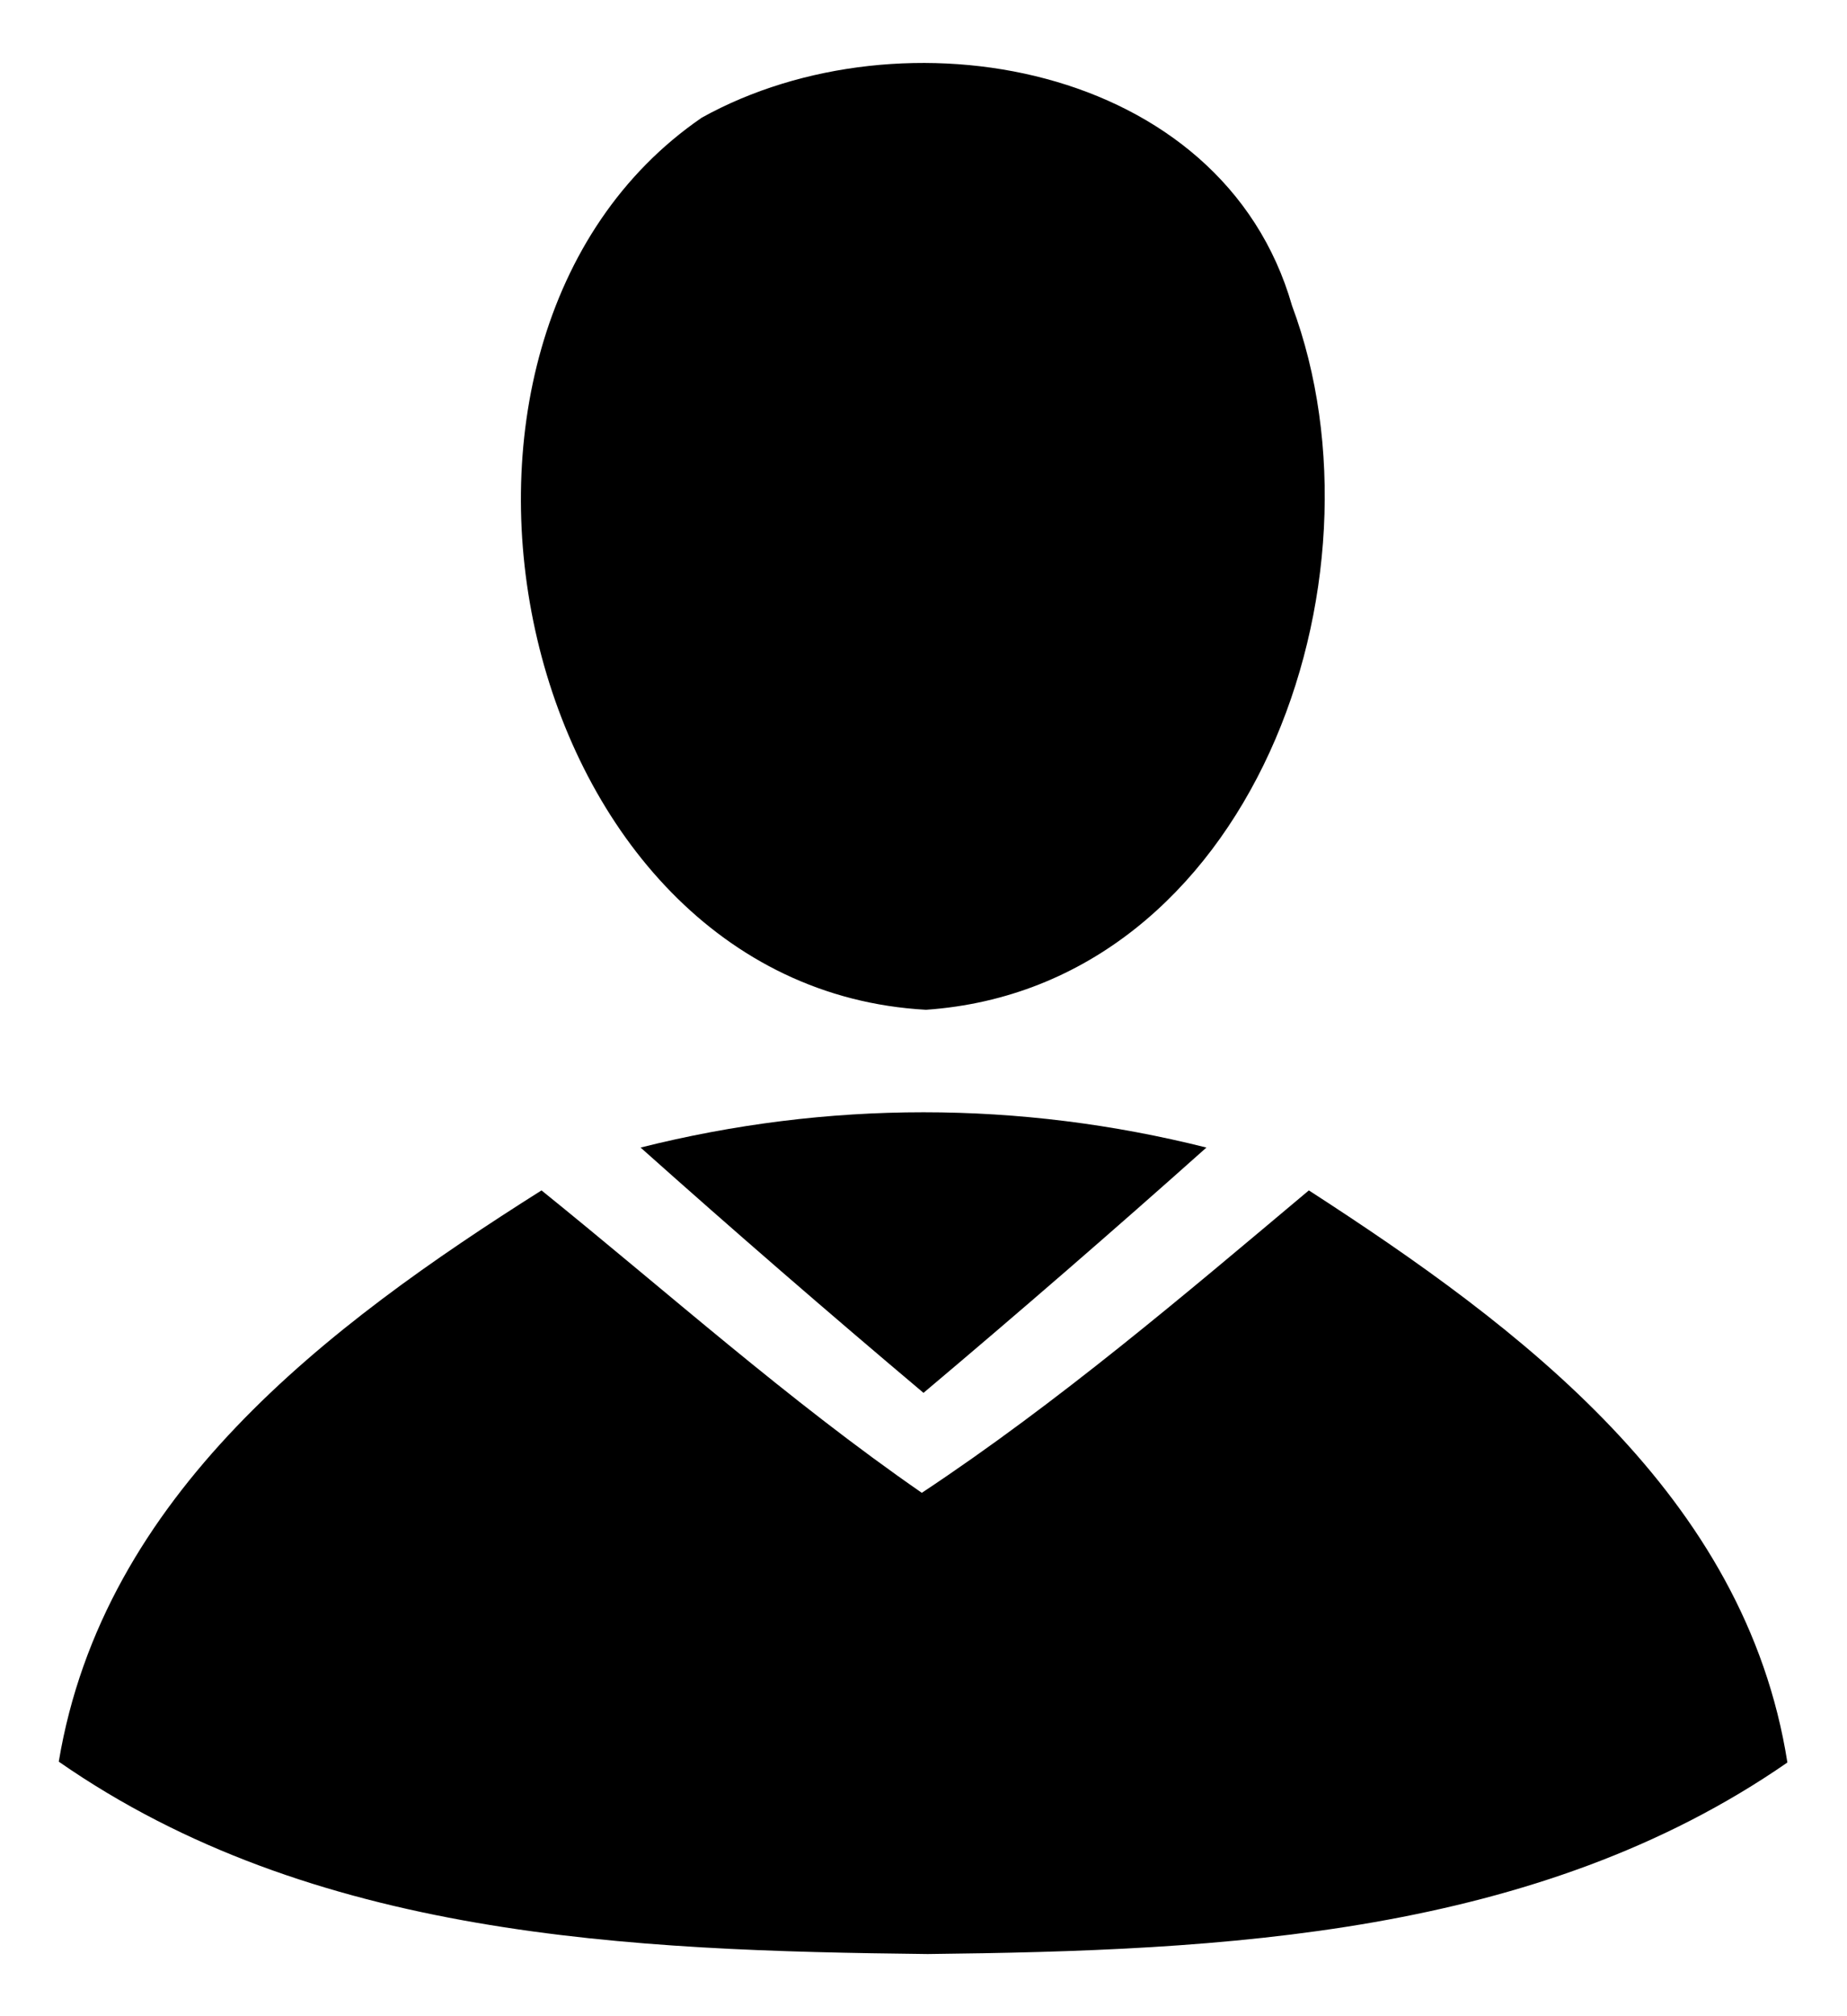 ﻿<svg width="22" height="24" xmlns="http://www.w3.org/2000/svg">
<path d=" M 8.36 1.40 C 10.74 0.08 14.56 0.74 15.39 3.64 C 16.61 6.91 14.91 11.75 11.03 12.02 C 6.12 11.75 4.48 4.06 8.36 1.40 Z" />
<path d=" M 7.63 13.66 C 9.86 13.10 12.14 13.10 14.37 13.66 C 13.26 14.65 12.14 15.62 11.00 16.58 C 9.86 15.62 8.74 14.65 7.63 13.66 Z" />
<path d=" M 6.45 14.17 C 7.95 15.38 9.39 16.67 10.98 17.77 C 12.61 16.69 14.10 15.42 15.59 14.17 C 18.11 15.80 20.79 17.80 21.29 20.98 C 18.30 23.05 14.56 23.22 11.05 23.26 C 7.50 23.22 3.72 23.07 0.70 20.97 C 1.23 17.79 3.90 15.78 6.45 14.17 Z" />
</svg>
